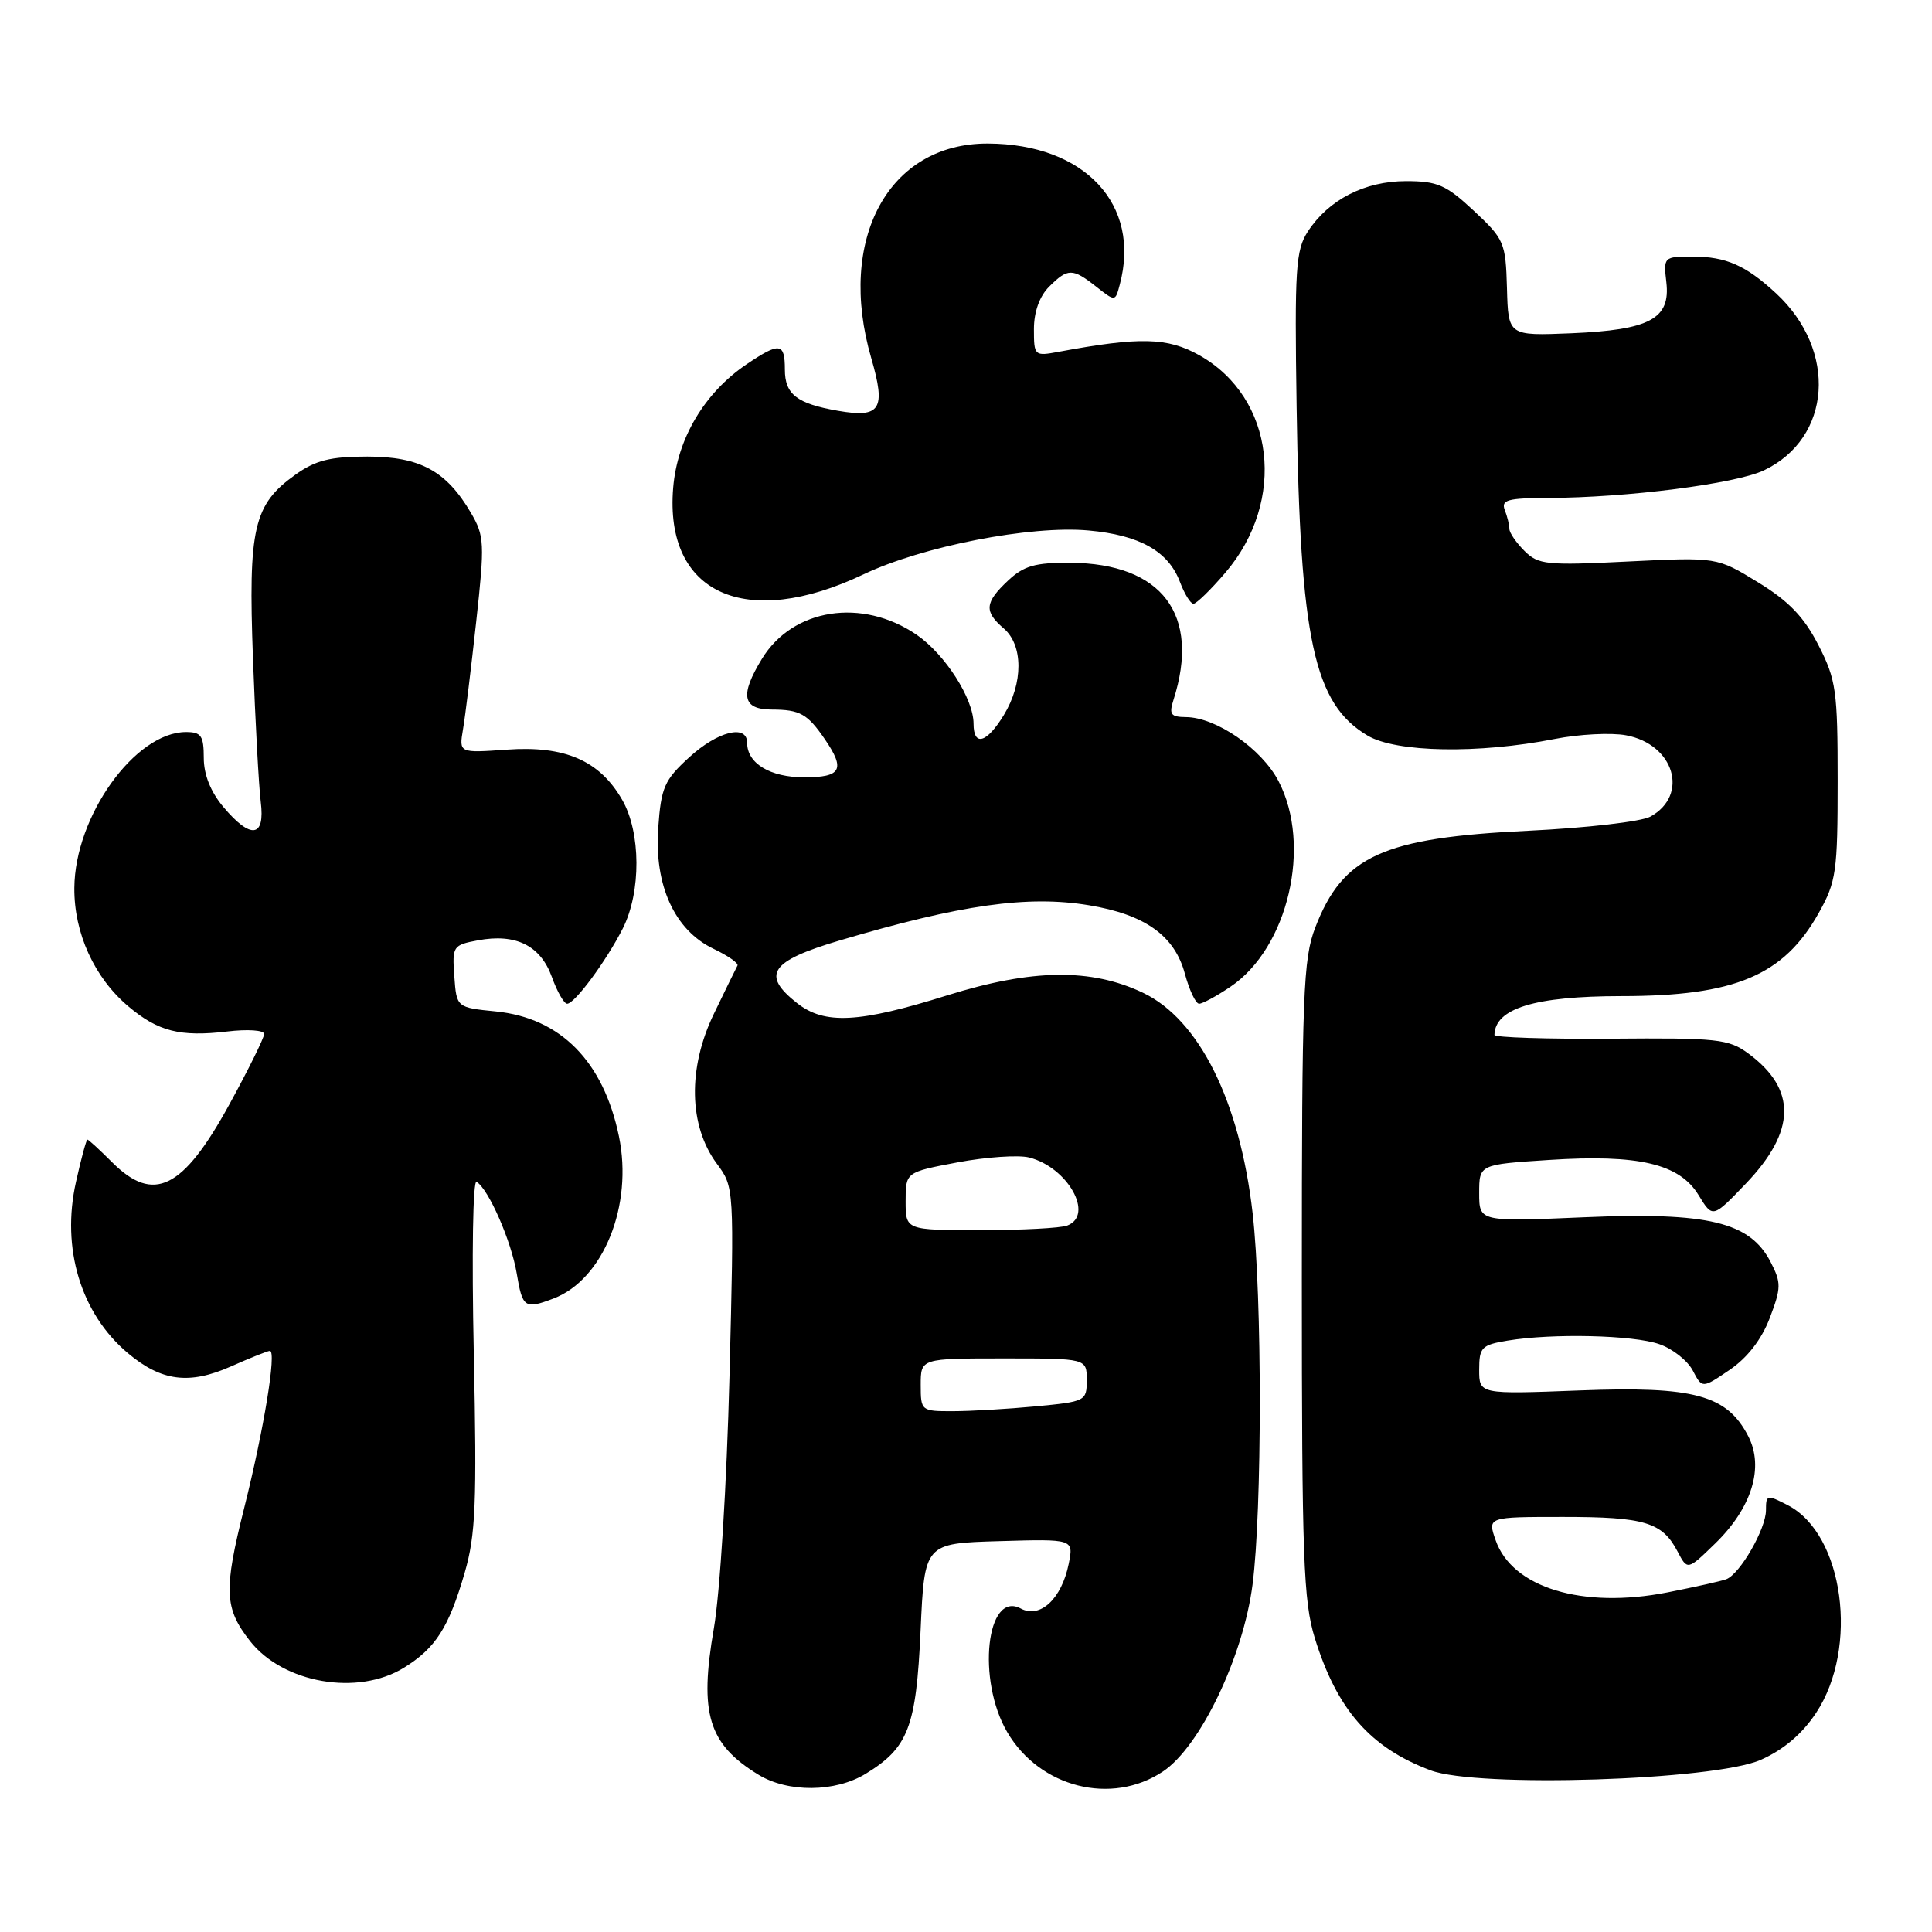 <?xml version="1.0" encoding="UTF-8" standalone="no"?>
<!DOCTYPE svg PUBLIC "-//W3C//DTD SVG 1.1//EN" "http://www.w3.org/Graphics/SVG/1.1/DTD/svg11.dtd" >
<svg xmlns="http://www.w3.org/2000/svg" xmlns:xlink="http://www.w3.org/1999/xlink" version="1.1" viewBox="0 0 256 256">
 <g >
 <path fill="currentColor"
d=" M 114.70 235.04 C 120.35 231.59 121.40 228.88 121.98 216.08 C 122.50 204.50 122.50 204.50 132.38 204.21 C 142.27 203.92 142.27 203.92 141.61 207.21 C 140.68 211.84 137.83 214.51 135.26 213.14 C 130.71 210.70 129.40 222.60 133.47 229.53 C 137.77 236.87 147.30 239.27 154.10 234.73 C 159.03 231.44 164.73 219.54 165.97 209.96 C 167.24 200.17 167.25 171.81 165.98 160.76 C 164.28 145.90 158.89 135.08 151.44 131.54 C 144.56 128.27 136.76 128.38 125.54 131.88 C 113.80 135.56 109.28 135.79 105.63 132.93 C 100.83 129.15 102.05 127.35 111.25 124.62 C 127.31 119.86 136.20 118.61 144.28 119.95 C 151.73 121.18 155.65 123.98 157.01 129.05 C 157.60 131.22 158.44 133.00 158.89 133.00 C 159.34 133.00 161.21 131.99 163.04 130.75 C 170.69 125.60 173.86 112.02 169.41 103.50 C 167.17 99.21 161.14 95.04 157.13 95.02 C 155.13 95.00 154.88 94.65 155.49 92.75 C 159.11 81.45 153.99 74.64 141.81 74.57 C 137.15 74.54 135.66 74.97 133.56 76.94 C 130.48 79.84 130.37 81.02 133.00 83.27 C 135.59 85.49 135.60 90.51 133.01 94.75 C 130.74 98.47 129.00 98.97 129.00 95.89 C 129.00 92.58 125.23 86.70 121.46 84.11 C 114.25 79.17 105.04 80.60 100.96 87.30 C 98.01 92.13 98.37 94.00 102.25 94.02 C 106.01 94.03 106.99 94.58 109.31 97.97 C 112.04 101.97 111.48 103.00 106.57 103.00 C 102.05 103.00 99.00 101.16 99.00 98.43 C 99.00 95.91 95.08 96.90 91.31 100.36 C 88.03 103.36 87.60 104.34 87.22 109.68 C 86.67 117.31 89.39 123.27 94.56 125.73 C 96.47 126.64 97.89 127.64 97.72 127.94 C 97.55 128.25 96.14 131.13 94.59 134.34 C 91.11 141.55 91.26 149.16 94.98 154.19 C 97.29 157.31 97.29 157.31 96.66 182.41 C 96.30 196.57 95.40 211.10 94.59 215.77 C 92.63 227.07 93.86 231.10 100.50 235.16 C 104.41 237.55 110.67 237.50 114.70 235.04 Z  M 233.31 233.19 C 236.33 231.85 238.79 229.77 240.64 226.97 C 246.35 218.34 244.31 203.28 236.90 199.45 C 234.13 198.02 234.00 198.05 234.00 200.11 C 234.00 202.59 230.55 208.58 228.73 209.26 C 228.05 209.51 224.55 210.29 220.95 211.00 C 209.69 213.21 200.38 210.39 198.18 204.09 C 197.10 201.00 197.10 201.00 207.12 201.00 C 217.94 201.00 220.25 201.70 222.28 205.57 C 223.60 208.09 223.60 208.09 227.26 204.53 C 232.12 199.81 233.79 194.42 231.65 190.30 C 228.83 184.84 224.48 183.66 209.31 184.24 C 196.00 184.75 196.00 184.75 196.00 181.50 C 196.00 178.53 196.32 178.21 199.75 177.64 C 205.72 176.65 216.42 176.90 219.87 178.11 C 221.62 178.71 223.61 180.29 224.30 181.60 C 225.55 183.99 225.55 183.99 229.18 181.52 C 231.53 179.92 233.41 177.50 234.50 174.65 C 236.03 170.62 236.04 169.98 234.61 167.21 C 231.87 161.92 226.36 160.59 209.96 161.29 C 196.00 161.89 196.00 161.89 196.00 158.09 C 196.00 154.30 196.00 154.30 205.25 153.70 C 217.13 152.93 222.54 154.20 225.07 158.36 C 226.94 161.42 226.94 161.42 231.33 156.84 C 238.00 149.88 238.10 144.33 231.66 139.59 C 229.05 137.67 227.58 137.51 213.41 137.63 C 204.94 137.69 198.01 137.47 198.02 137.13 C 198.10 133.61 203.35 132.00 214.82 131.99 C 229.89 131.99 236.35 129.27 241.00 120.96 C 243.31 116.84 243.50 115.51 243.50 103.48 C 243.50 91.50 243.30 90.07 240.95 85.48 C 239.04 81.75 237.04 79.66 232.95 77.16 C 227.50 73.82 227.50 73.82 215.74 74.40 C 204.90 74.94 203.83 74.83 201.99 72.99 C 200.90 71.90 200.00 70.59 200.00 70.08 C 200.00 69.58 199.73 68.45 199.39 67.58 C 198.88 66.24 199.76 66.00 205.14 65.98 C 215.55 65.95 229.96 64.11 233.72 62.33 C 242.71 58.06 243.51 46.44 235.34 38.87 C 231.32 35.15 228.70 34.00 224.27 34.00 C 220.46 34.00 220.41 34.05 220.80 37.41 C 221.36 42.25 218.61 43.72 208.18 44.16 C 199.85 44.50 199.85 44.50 199.68 38.18 C 199.51 32.13 199.32 31.69 195.29 27.93 C 191.60 24.49 190.48 24.00 186.29 24.00 C 180.82 24.01 176.06 26.45 173.30 30.67 C 171.69 33.15 171.53 35.54 171.81 53.97 C 172.27 84.85 174.10 93.26 181.23 97.48 C 185.01 99.71 195.89 99.91 205.99 97.92 C 209.24 97.28 213.50 97.06 215.46 97.43 C 221.84 98.62 223.86 105.35 218.68 108.21 C 217.48 108.87 210.21 109.71 202.50 110.08 C 183.22 111.00 177.94 113.40 174.28 122.90 C 172.68 127.04 172.50 131.67 172.50 169.50 C 172.50 206.44 172.71 212.17 174.22 217.06 C 177.16 226.55 181.57 231.58 189.56 234.58 C 195.79 236.92 227.13 235.92 233.31 233.19 Z  M 53.53 220.98 C 57.72 218.39 59.46 215.67 61.57 208.41 C 63.03 203.38 63.20 199.25 62.78 179.30 C 62.50 166.15 62.66 156.29 63.15 156.60 C 64.75 157.58 67.75 164.44 68.47 168.75 C 69.23 173.30 69.53 173.51 73.34 172.06 C 79.95 169.55 83.91 159.72 82.01 150.56 C 79.95 140.63 74.29 134.89 65.71 134.02 C 60.50 133.50 60.50 133.50 60.20 129.37 C 59.91 125.38 60.01 125.22 63.33 124.60 C 68.33 123.66 71.61 125.28 73.12 129.44 C 73.82 131.40 74.74 133.00 75.15 133.00 C 76.15 133.00 80.34 127.33 82.52 123.03 C 84.97 118.19 84.93 110.28 82.43 105.96 C 79.44 100.77 74.84 98.78 67.16 99.33 C 60.82 99.78 60.82 99.78 61.35 96.64 C 61.65 94.91 62.43 88.49 63.10 82.37 C 64.24 71.96 64.19 71.02 62.41 67.97 C 59.15 62.40 55.66 60.50 48.68 60.50 C 43.76 60.50 41.81 60.99 39.14 62.90 C 33.59 66.86 32.88 69.94 33.52 87.27 C 33.83 95.65 34.29 104.19 34.55 106.25 C 35.15 111.00 33.24 111.26 29.59 106.92 C 27.91 104.92 27.00 102.65 27.00 100.42 C 27.00 97.50 26.66 97.00 24.65 97.00 C 17.90 97.00 9.92 108.14 9.85 117.65 C 9.80 123.65 12.51 129.57 17.03 133.37 C 20.95 136.67 23.87 137.41 30.08 136.68 C 32.81 136.35 35.00 136.50 35.00 137.01 C 35.00 137.51 32.92 141.72 30.38 146.36 C 24.22 157.60 20.35 159.50 14.85 154.00 C 13.20 152.35 11.73 151.00 11.58 151.00 C 11.44 151.00 10.75 153.52 10.07 156.60 C 8.09 165.41 10.71 174.05 16.93 179.29 C 21.38 183.03 25.06 183.51 30.58 181.07 C 33.15 179.93 35.48 179.00 35.76 179.00 C 36.67 179.00 34.98 189.36 32.37 199.76 C 29.61 210.74 29.72 213.10 33.14 217.46 C 37.54 223.05 47.42 224.76 53.53 220.98 Z  M 114.43 76.10 C 122.22 72.39 136.56 69.59 144.24 70.29 C 151.02 70.90 154.81 73.04 156.35 77.11 C 156.95 78.70 157.75 80.00 158.14 80.00 C 158.53 80.00 160.43 78.15 162.36 75.89 C 170.53 66.35 168.90 52.69 158.93 47.08 C 154.70 44.70 151.05 44.61 140.25 46.62 C 137.07 47.21 137.00 47.15 137.00 43.61 C 137.00 41.33 137.74 39.26 139.00 38.00 C 141.49 35.51 142.11 35.51 145.25 37.98 C 147.78 39.97 147.78 39.97 148.37 37.73 C 151.23 27.10 143.73 19.07 130.90 19.02 C 117.75 18.97 110.85 31.67 115.45 47.47 C 117.42 54.26 116.68 55.42 111.02 54.43 C 105.58 53.48 104.00 52.25 104.00 48.96 C 104.00 45.40 103.32 45.31 98.94 48.26 C 93.36 52.02 89.74 58.11 89.20 64.63 C 88.03 78.66 98.79 83.55 114.43 76.10 Z  M 122.00 183.50 C 122.00 180.00 122.00 180.00 133.00 180.00 C 144.00 180.00 144.00 180.00 144.00 182.86 C 144.00 185.65 143.86 185.72 137.25 186.35 C 133.54 186.70 128.59 186.99 126.25 186.99 C 122.06 187.00 122.00 186.95 122.00 183.50 Z  M 120.00 159.16 C 120.00 155.32 120.00 155.32 126.88 154.02 C 130.67 153.31 134.93 153.02 136.35 153.37 C 141.48 154.66 145.04 161.00 141.42 162.39 C 140.55 162.73 135.37 163.00 129.92 163.00 C 120.00 163.00 120.00 163.00 120.00 159.16 Z "/>
</g>
</svg>